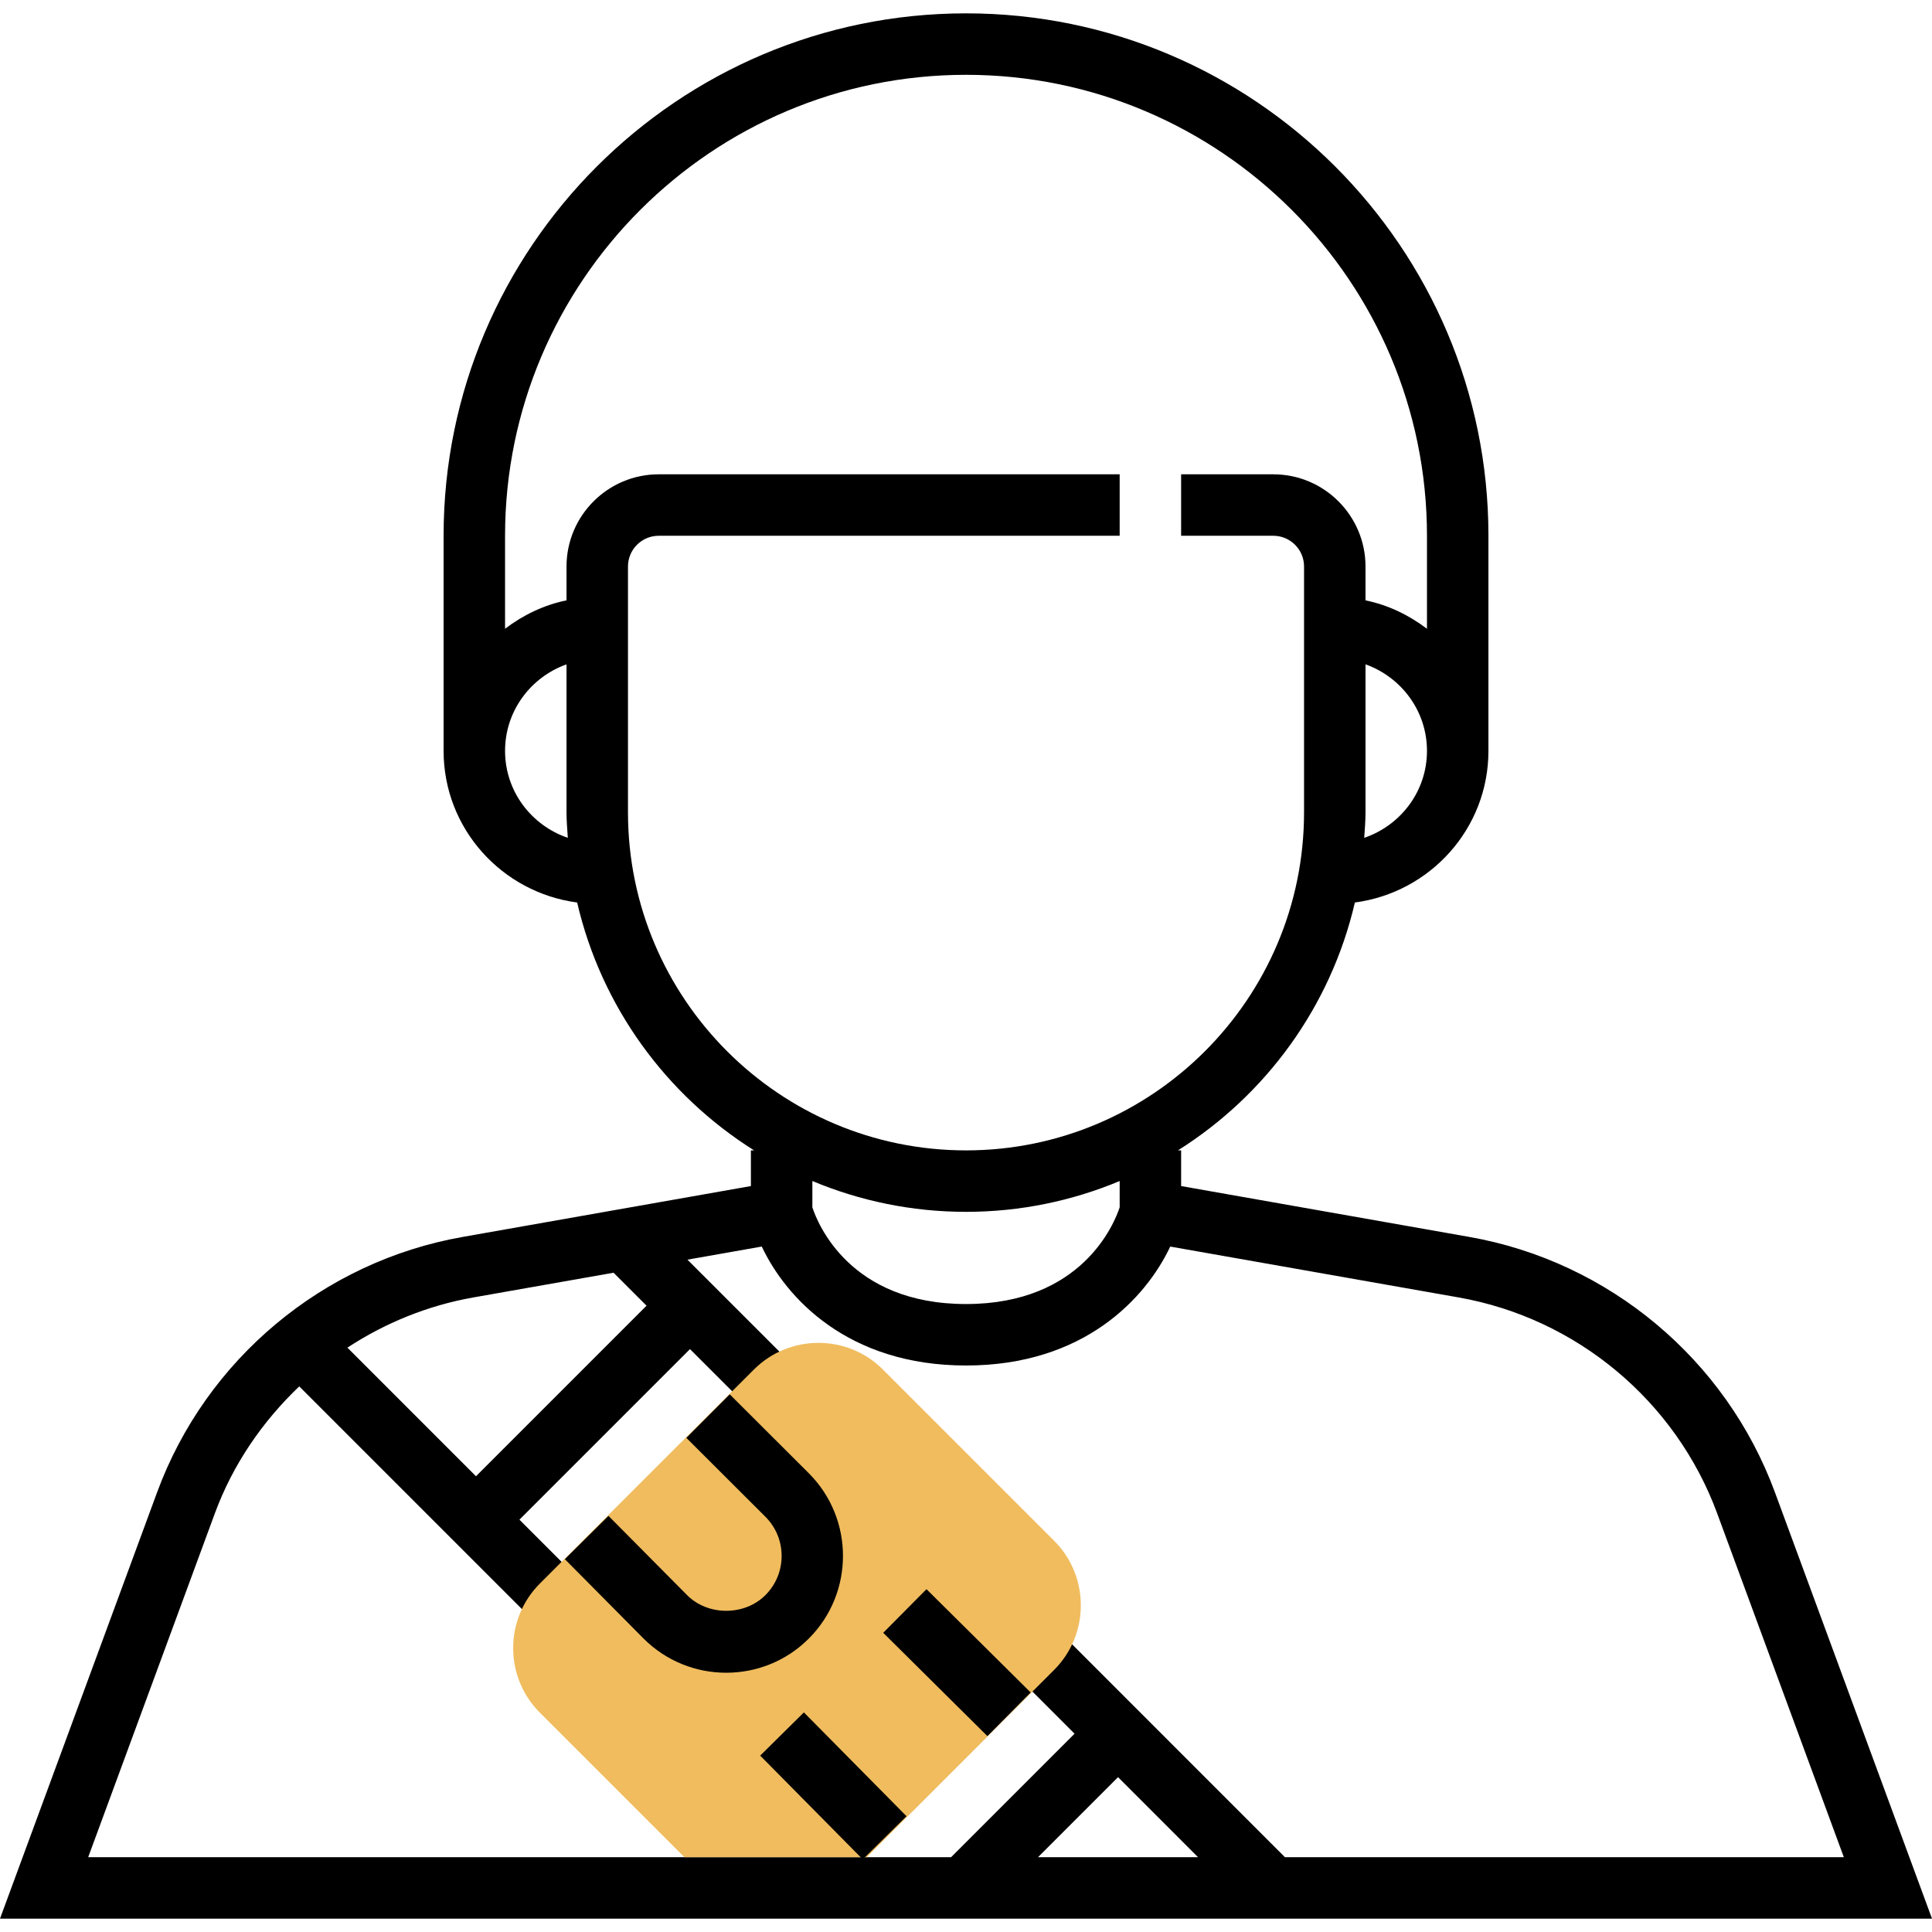 <?xml version="1.0" encoding="iso-8859-1"?>
<!-- Generator: Adobe Illustrator 19.0.0, SVG Export Plug-In . SVG Version: 6.00 Build 0)  -->
<svg version="1.1" id="Capa_1" xmlns="http://www.w3.org/2000/svg" xmlns:xlink="http://www.w3.org/1999/xlink" x="0px" y="0px"
	 viewBox="0 0 502.952 502.952" style="enable-background:new 0 0 502.952 502.952;" xml:space="preserve">
<path d="M462.056,388.476c-12.744-34.584-43.2-60.056-79.512-66.464l-75.064-13.248v-9.288h-0.832
	c22.896-14.408,39.776-37.424,46.064-64.528c19.568-2.592,34.768-19.208,34.768-39.472v-56c0-74.992-61.008-136-136-136
	s-136,61.008-136,136v56c0,20.264,15.2,36.88,34.768,39.472c6.288,27.104,23.168,50.128,46.064,64.528h-0.832v9.288l-75.064,13.248
	c-36.312,6.408-66.776,31.872-79.512,66.464L0,499.476h502.952L462.056,388.476z M355.144,218.108
	c0.144-2.208,0.336-4.392,0.336-6.632v-38.528c9.288,3.312,16,12.112,16,22.528C371.48,206.012,364.608,214.892,355.144,218.108z
	 M131.48,195.476c0-10.416,6.712-19.216,16-22.528v38.528c0,2.24,0.192,4.424,0.336,6.632
	C138.352,214.892,131.48,206.012,131.48,195.476z M163.48,211.476v-64c0-4.416,3.584-8,8-8h120v-16h-120c-13.232,0-24,10.768-24,24
	v8.808c-5.944,1.216-11.328,3.856-16,7.392v-24.2c0-66.168,53.832-120,120-120s120,53.832,120,120v24.208
	c-4.672-3.536-10.056-6.184-16-7.392v-8.816c0-13.232-10.768-24-24-24h-24v16h24c4.416,0,8,3.584,8,8v64c0,48.52-39.48,88-88,88
	S163.48,259.996,163.48,211.476z M291.48,307.452v6.856c-1.376,4.168-9.784,25.168-40,25.168c-30.208,0-38.6-20.904-40-25.168
	v-6.856c12.32,5.152,25.832,8.024,40,8.024C265.648,315.476,279.16,312.604,291.48,307.452z M123.2,337.764l36.528-6.44l8.584,8.584
	l-44.4,44.4l-33.472-33.48C100.24,344.412,111.336,339.86,123.2,337.764z M270.224,483.476l20.832-20.832l20.824,20.832H270.224z
	 M274.424,423.388L263.112,434.7l16.624,16.632L247.6,483.476H22.96l32.96-89.472c4.704-12.776,12.392-23.952,21.984-33.088
	l62.632,62.64l11.312-11.312l-16.624-16.632l44.4-44.4l16.632,16.624l11.312-11.312l-28.608-28.6l19.352-3.416
	c6.336,13.424,22.456,30.968,53.168,30.968s46.832-17.544,53.168-30.96l75.112,13.248c30.728,5.432,56.504,26.976,67.28,56.24
	L480,483.476H334.504L274.424,423.388z"/>
<path style="fill:#F0BC5E;" d="M274.424,401.108l-44.576-44.576c-9.256-9.272-24.336-9.256-33.592,0l-55.728,55.72
	c-9.248,9.264-9.248,24.336,0.008,33.592l37.632,37.632h47.488L274.44,434.7C283.68,425.436,283.68,410.364,274.424,401.108z"/>
<rect x="241.034" y="413.779" transform="matrix(-0.704 0.71 -0.71 -0.704 731.788 560.768)" width="16" height="38.208"/>
<rect x="208.854" y="445.961" transform="matrix(-0.711 0.703 -0.703 -0.711 697.998 643.063)" width="16" height="38.008"/>
<path d="M189.056,435.46c-7.8,0-15.584-2.968-21.512-8.896l-20.496-20.672l11.36-11.264l20.48,20.648
	c5.416,5.416,14.928,5.424,20.376-0.024c2.712-2.728,4.216-6.344,4.216-10.2c0-3.856-1.504-7.48-4.224-10.2l-20.576-20.536
	l11.296-11.328l20.576,20.536c11.864,11.864,11.864,31.168,0.008,43.032C204.64,432.492,196.848,435.46,189.056,435.46z"/>
<g>
</g>
<g>
</g>
<g>
</g>
<g>
</g>
<g>
</g>
<g>
</g>
<g>
</g>
<g>
</g>
<g>
</g>
<g>
</g>
<g>
</g>
<g>
</g>
<g>
</g>
<g>
</g>
<g>
</g>
</svg>

